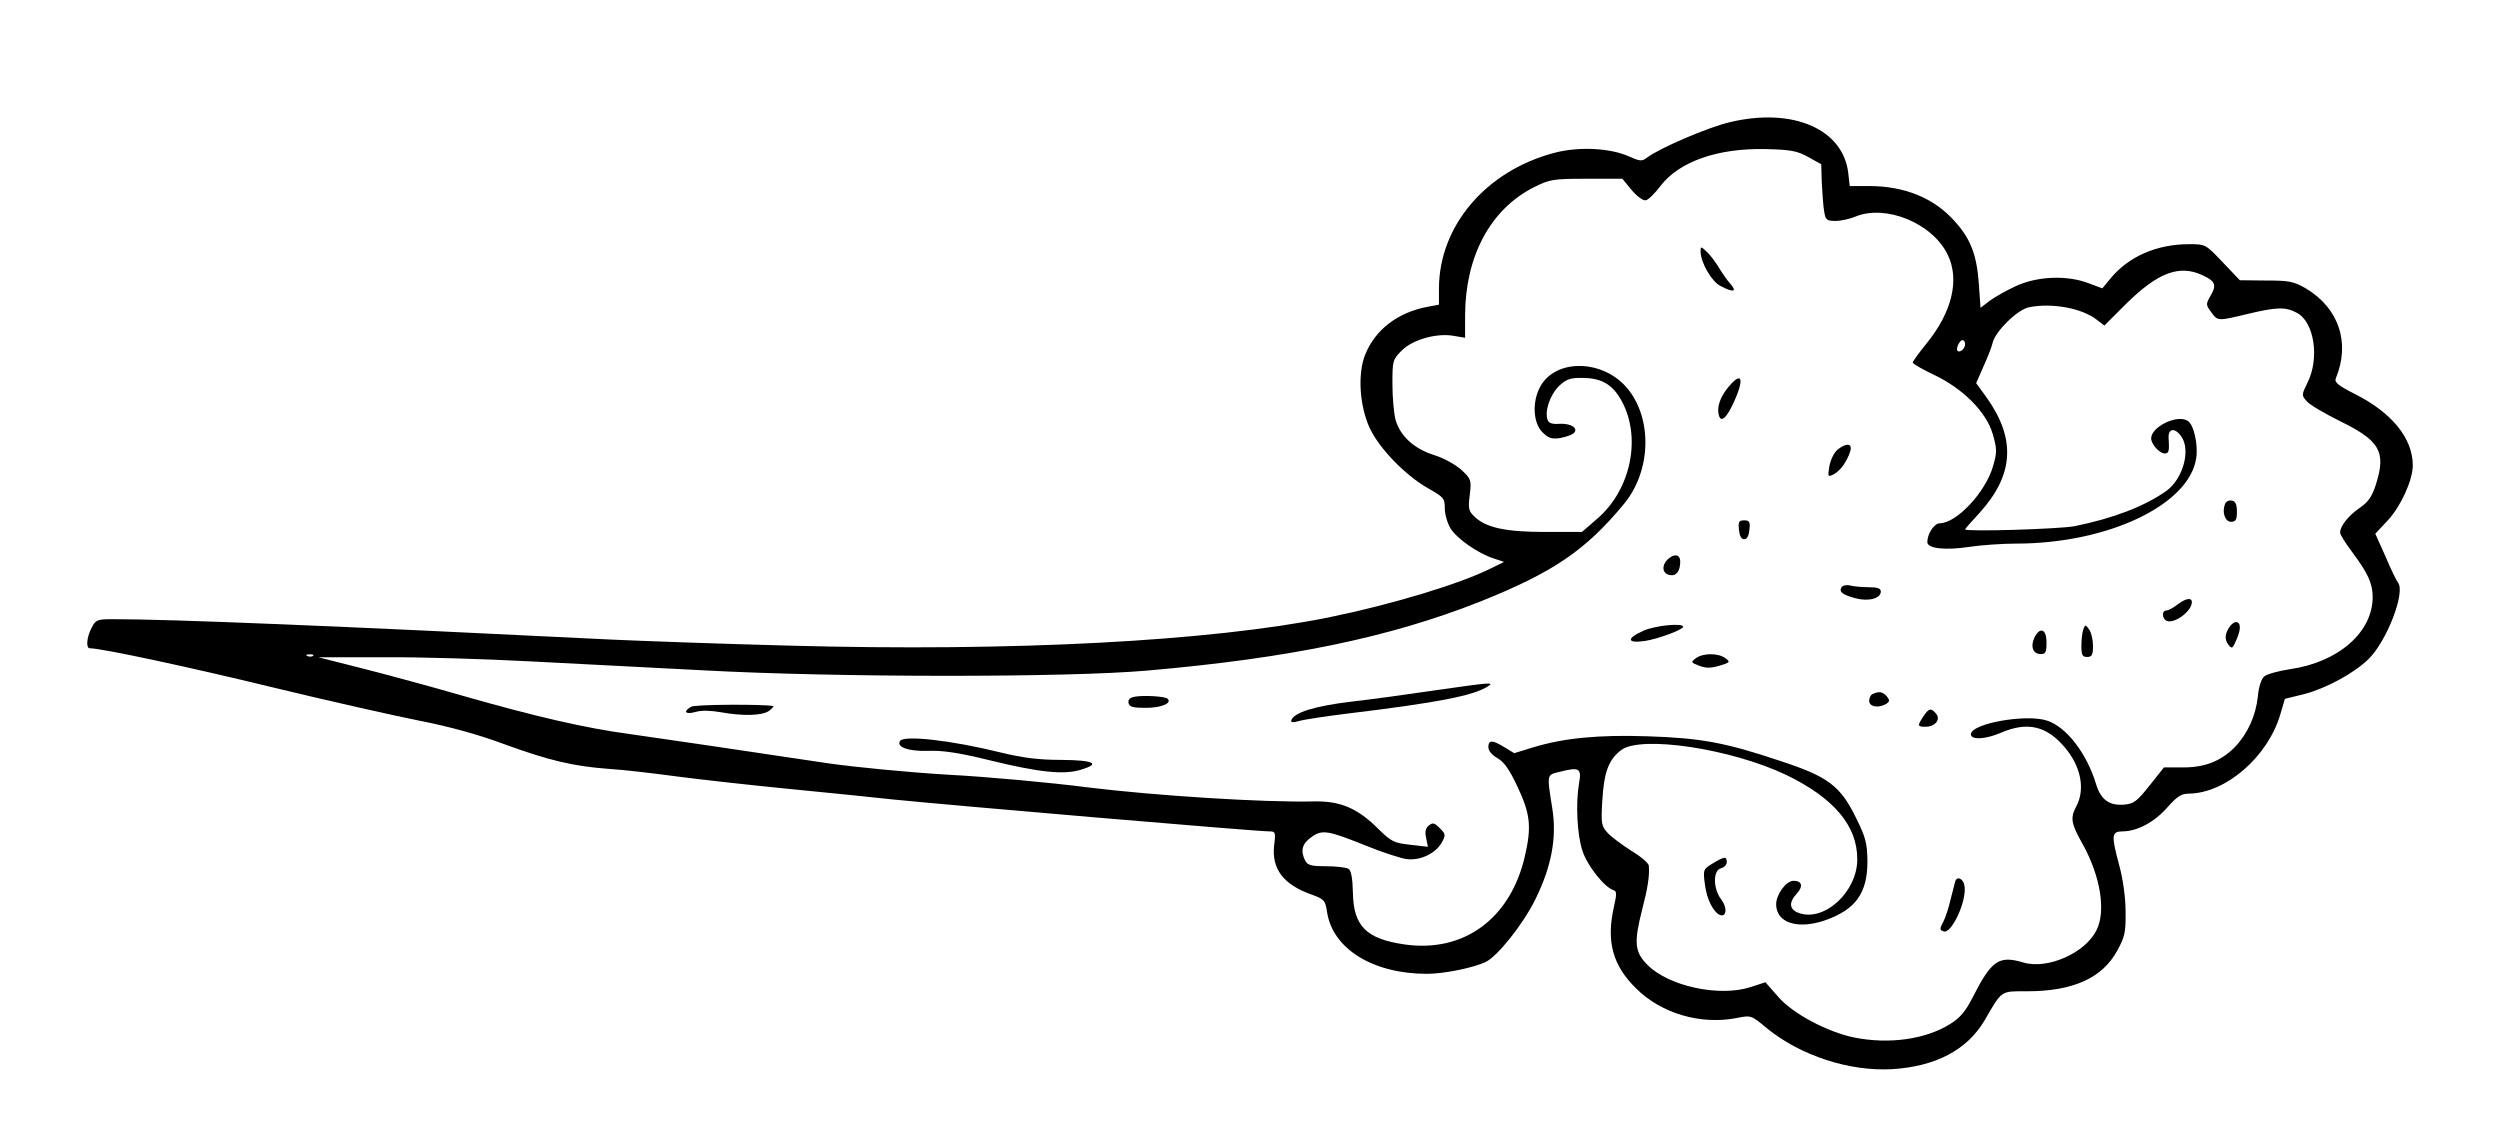 <?xml version="1.0" standalone="no"?>
<!DOCTYPE svg PUBLIC "-//W3C//DTD SVG 20010904//EN"
 "http://www.w3.org/TR/2001/REC-SVG-20010904/DTD/svg10.dtd">
<svg version="1.0" xmlns="http://www.w3.org/2000/svg"
 width="860pt" height="392pt" viewBox="0 0 860 392"
 preserveAspectRatio="xMidYMid meet">

<g transform="translate(0,392) scale(0.1,-0.1)"
fill="#000000" stroke="none">
<path d="M5952 3500 c-77 -18 -242 -89 -286 -122 -18 -14 -24 -13 -65 5 -64
28 -170 33 -251 12 -237 -61 -399 -251 -400 -466 l0 -57 -37 -7 c-105 -19
-184 -80 -218 -168 -25 -66 -18 -174 17 -250 33 -70 122 -162 201 -207 53 -30
57 -34 57 -68 0 -21 9 -52 20 -70 22 -35 93 -85 148 -103 l36 -12 -45 -22
c-105 -53 -339 -124 -559 -169 -407 -82 -1083 -118 -1853 -97 -232 6 -510 16
-617 21 -949 47 -1509 70 -1712 70 -54 0 -59 -2 -73 -30 -17 -32 -20 -70 -6
-70 40 0 344 -65 631 -135 190 -46 416 -97 502 -114 103 -20 204 -48 290 -80
156 -57 240 -77 363 -86 50 -3 151 -15 226 -25 74 -10 252 -30 395 -44 142
-14 302 -30 354 -36 208 -21 1250 -110 1297 -110 20 0 22 -3 16 -48 -9 -81 32
-135 128 -169 44 -16 48 -20 54 -60 19 -127 158 -213 344 -213 58 0 161 21
202 41 40 19 128 129 170 214 56 113 75 213 59 313 -19 122 -21 116 30 128 63
16 71 10 62 -40 -12 -69 -7 -178 12 -234 17 -51 75 -124 106 -134 12 -4 12
-12 2 -57 -27 -119 -5 -202 77 -282 87 -86 222 -125 345 -101 50 10 50 10 105
-36 115 -93 281 -148 429 -140 150 9 259 66 319 168 61 105 54 100 146 100
159 0 260 46 311 141 25 46 29 62 28 133 0 48 -9 112 -21 156 -29 108 -28 120
12 120 50 1 109 32 154 84 33 37 47 46 74 46 127 2 272 128 314 275 l15 51 69
17 c74 20 167 70 218 119 63 61 129 231 102 264 -5 6 -25 47 -43 90 l-35 78
43 46 c45 48 86 139 86 189 0 93 -72 182 -200 246 -57 29 -70 40 -65 53 51
122 11 242 -103 310 -42 24 -57 27 -137 27 l-90 1 -59 62 c-59 62 -59 62 -115
62 -112 0 -208 -42 -271 -118 l-28 -34 -48 18 c-74 28 -175 24 -249 -10 -33
-15 -73 -38 -91 -51 l-31 -24 -6 85 c-7 98 -29 154 -83 213 -71 80 -172 121
-295 121 l-66 0 -5 45 c-18 151 -190 226 -406 175z m268 -120 l45 -25 2 -65
c2 -36 5 -80 8 -97 5 -30 9 -33 39 -33 19 0 50 7 69 15 104 43 265 -23 317
-131 42 -86 15 -198 -73 -306 -26 -32 -47 -61 -47 -65 0 -5 33 -23 72 -42 100
-47 181 -128 203 -204 15 -52 15 -62 1 -111 -26 -90 -126 -196 -183 -196 -19
0 -43 -36 -43 -65 0 -22 62 -29 146 -16 41 6 113 11 159 11 316 0 596 133 620
294 7 46 -8 115 -29 128 -35 24 -126 -20 -126 -60 0 -20 29 -52 47 -52 14 0
16 9 13 53 -2 34 22 37 44 5 33 -47 5 -146 -52 -187 -75 -53 -182 -94 -315
-121 -51 -10 -377 -20 -377 -11 0 2 22 27 49 56 119 131 127 255 24 399 l-35
48 25 57 c14 31 29 68 32 83 10 39 86 114 125 121 78 16 182 -3 233 -43 l26
-20 73 73 c110 109 185 138 265 100 44 -20 49 -34 27 -71 -16 -28 -16 -31 2
-55 23 -32 22 -32 126 -7 100 24 130 25 169 4 60 -31 79 -156 37 -240 -21 -43
-21 -44 -2 -65 10 -12 62 -42 114 -68 137 -67 159 -105 123 -218 -13 -40 -25
-59 -54 -79 -40 -27 -69 -64 -69 -86 0 -7 18 -36 40 -65 55 -74 72 -109 72
-157 0 -121 -118 -224 -284 -248 -40 -6 -80 -17 -89 -25 -10 -8 -19 -36 -22
-69 -7 -66 -35 -128 -79 -174 -48 -48 -102 -70 -178 -70 l-66 0 -50 -63 c-43
-54 -54 -62 -87 -65 -51 -4 -80 17 -96 69 -32 107 -102 198 -169 220 -72 24
-262 -10 -262 -47 0 -20 50 -18 105 6 89 38 155 23 217 -50 56 -65 72 -144 41
-203 -22 -41 -19 -59 22 -132 61 -110 80 -230 47 -295 -39 -79 -169 -136 -252
-111 -84 25 -109 8 -175 -122 -24 -47 -43 -69 -77 -90 -85 -53 -211 -70 -330
-46 -92 19 -211 82 -261 140 l-44 50 -52 -17 c-107 -34 -280 3 -353 76 -45 45
-48 76 -19 191 19 72 26 117 23 151 -1 9 -28 32 -60 51 -31 20 -68 47 -81 61
-22 24 -24 31 -19 113 6 96 21 139 64 172 67 53 381 5 569 -85 163 -79 244
-174 244 -289 1 -113 -115 -219 -203 -185 -31 12 -33 36 -5 66 23 25 18 44
-11 44 -26 0 -60 -47 -60 -81 0 -64 75 -88 171 -54 103 37 143 93 143 202 -1
63 -6 82 -38 147 -55 113 -96 144 -264 199 -188 63 -272 78 -452 84 -170 6
-291 -6 -396 -38 l-65 -20 -33 20 c-42 26 -56 26 -56 1 0 -13 12 -27 31 -38
23 -13 41 -38 70 -100 44 -94 48 -137 24 -240 -50 -213 -210 -330 -413 -301
-132 19 -176 63 -178 178 -1 50 -6 76 -15 82 -8 5 -42 9 -76 9 -51 0 -64 3
-73 19 -17 34 -11 59 21 81 37 27 56 24 190 -30 54 -22 116 -42 136 -45 47 -7
101 18 123 57 14 26 13 29 -7 49 -19 19 -24 20 -38 9 -11 -9 -14 -22 -9 -43
l6 -30 -61 7 c-56 6 -65 11 -109 54 -71 71 -130 97 -222 95 -173 -4 -547 20
-775 48 -132 17 -350 37 -485 44 -135 8 -319 26 -410 39 -319 48 -566 84 -685
101 -150 20 -324 60 -575 132 -107 31 -262 73 -345 94 l-150 38 225 0 c124 1
349 -6 500 -14 151 -8 421 -22 600 -31 459 -25 1251 -25 1525 -1 494 43 838
115 1148 238 250 100 362 176 494 336 93 113 98 291 12 396 -83 101 -248 105
-301 6 -28 -52 -24 -124 8 -156 21 -21 32 -24 61 -20 20 4 41 11 47 17 17 17
-10 34 -49 32 -24 -2 -37 2 -41 13 -11 29 7 84 37 115 26 25 38 30 80 30 65 0
103 -20 134 -73 74 -127 37 -311 -81 -412 l-52 -45 -125 0 c-136 0 -204 14
-244 52 -21 20 -23 28 -17 75 6 51 5 55 -28 86 -20 18 -59 40 -93 51 -71 22
-118 66 -134 121 -6 22 -11 78 -11 124 0 81 1 84 33 116 37 37 122 61 181 49
l36 -6 0 78 c1 203 87 364 237 440 55 27 65 29 181 29 l123 0 32 -39 c19 -22
39 -37 49 -35 9 2 31 24 50 49 64 84 197 131 363 127 85 -2 107 -6 145 -27z
m540 -644 c0 -15 -18 -31 -26 -23 -7 7 7 37 17 37 5 0 9 -6 9 -14z m-5683
-1072 c-3 -3 -12 -4 -19 -1 -8 3 -5 6 6 6 11 1 17 -2 13 -5z"/>
<path d="M5850 3054 c1 -38 38 -103 69 -118 43 -23 58 -20 34 7 -11 12 -29 38
-41 58 -12 19 -30 44 -42 54 -19 18 -20 18 -20 -1z"/>
<path d="M5946 2589 c-27 -32 -40 -67 -34 -94 6 -28 22 -19 45 26 45 92 39
128 -11 68z"/>
<path d="M6321 2373 c-12 -10 -24 -35 -28 -57 -6 -37 -5 -38 16 -27 23 13 45
44 56 79 8 27 -13 30 -44 5z"/>
<path d="M7654 2186 c-11 -28 0 -61 21 -61 16 0 20 7 20 35 0 25 -5 36 -18 38
-9 2 -20 -3 -23 -12z"/>
<path d="M5982 2098 c2 -21 8 -33 18 -33 10 0 16 12 18 33 3 27 0 32 -18 32
-18 0 -21 -5 -18 -32z"/>
<path d="M5735 1994 c-20 -21 -16 -48 9 -52 22 -5 36 13 36 46 0 26 -22 29
-45 6z"/>
<path d="M6335 1900 c-10 -16 3 -26 48 -38 44 -12 87 -1 87 23 0 11 -11 15
-42 15 -24 0 -53 3 -64 6 -12 3 -25 0 -29 -6z"/>
<path d="M7490 1840 c-14 -11 -31 -20 -37 -20 -18 0 -16 -29 1 -36 27 -10 85
33 86 64 0 18 -21 14 -50 -8z"/>
<path d="M7673 1768 c-19 -25 -22 -46 -8 -65 13 -17 15 -15 30 20 15 36 13 57
-4 57 -5 0 -13 -6 -18 -12z"/>
<path d="M5653 1750 c-59 -26 -57 -44 5 -35 46 7 132 39 132 49 0 14 -99 4
-137 -14z"/>
<path d="M7167 1756 c-4 -10 -7 -35 -7 -57 0 -32 3 -39 20 -39 16 0 20 7 20
38 0 21 -6 46 -13 56 -13 18 -14 18 -20 2z"/>
<path d="M6998 1726 c-14 -31 -4 -56 22 -56 17 0 20 6 20 40 0 47 -23 55 -42
16z"/>
<path d="M5834 1656 c-18 -14 -18 -15 11 -26 23 -9 40 -9 70 0 37 11 38 13 20
26 -24 18 -76 18 -101 0z"/>
<path d="M4935 1545 c-88 -13 -218 -31 -289 -39 -124 -15 -195 -37 -204 -64
-2 -8 6 -8 28 -2 17 5 91 16 163 25 314 38 438 62 487 95 21 14 4 12 -185 -15z"/>
<path d="M6443 1533 c-7 -2 -13 -13 -13 -24 0 -21 33 -26 59 -10 12 8 12 12 2
25 -14 16 -26 19 -48 9z"/>
<path d="M3902 1523 c-15 -3 -22 -10 -20 -21 3 -14 15 -17 60 -17 53 0 90 16
75 31 -8 9 -86 13 -115 7z"/>
<path d="M2378 1489 c-30 -17 -20 -28 15 -18 20 6 52 5 86 -1 78 -14 144 -12
167 5 10 8 17 15 14 16 -29 7 -269 6 -282 -2z"/>
<path d="M6616 1455 c-21 -32 -20 -35 8 -35 33 0 53 25 36 45 -17 21 -25 19
-44 -10z"/>
<path d="M3096 1371 c-13 -21 29 -36 96 -34 50 2 105 -6 211 -32 171 -42 256
-51 315 -33 70 21 46 33 -68 34 -78 0 -132 7 -210 26 -166 41 -331 60 -344 39z"/>
<path d="M5892 950 c-33 -20 -34 -22 -27 -73 6 -51 30 -97 53 -105 22 -7 24
27 3 54 -28 36 -29 100 -1 107 11 3 20 12 20 21 0 21 -8 20 -48 -4z"/>
<path d="M6726 888 c-2 -7 -9 -35 -16 -62 -6 -27 -17 -61 -25 -77 -13 -24 -13
-28 1 -33 27 -10 80 104 72 156 -3 25 -26 36 -32 16z"/>
</g>
</svg>
